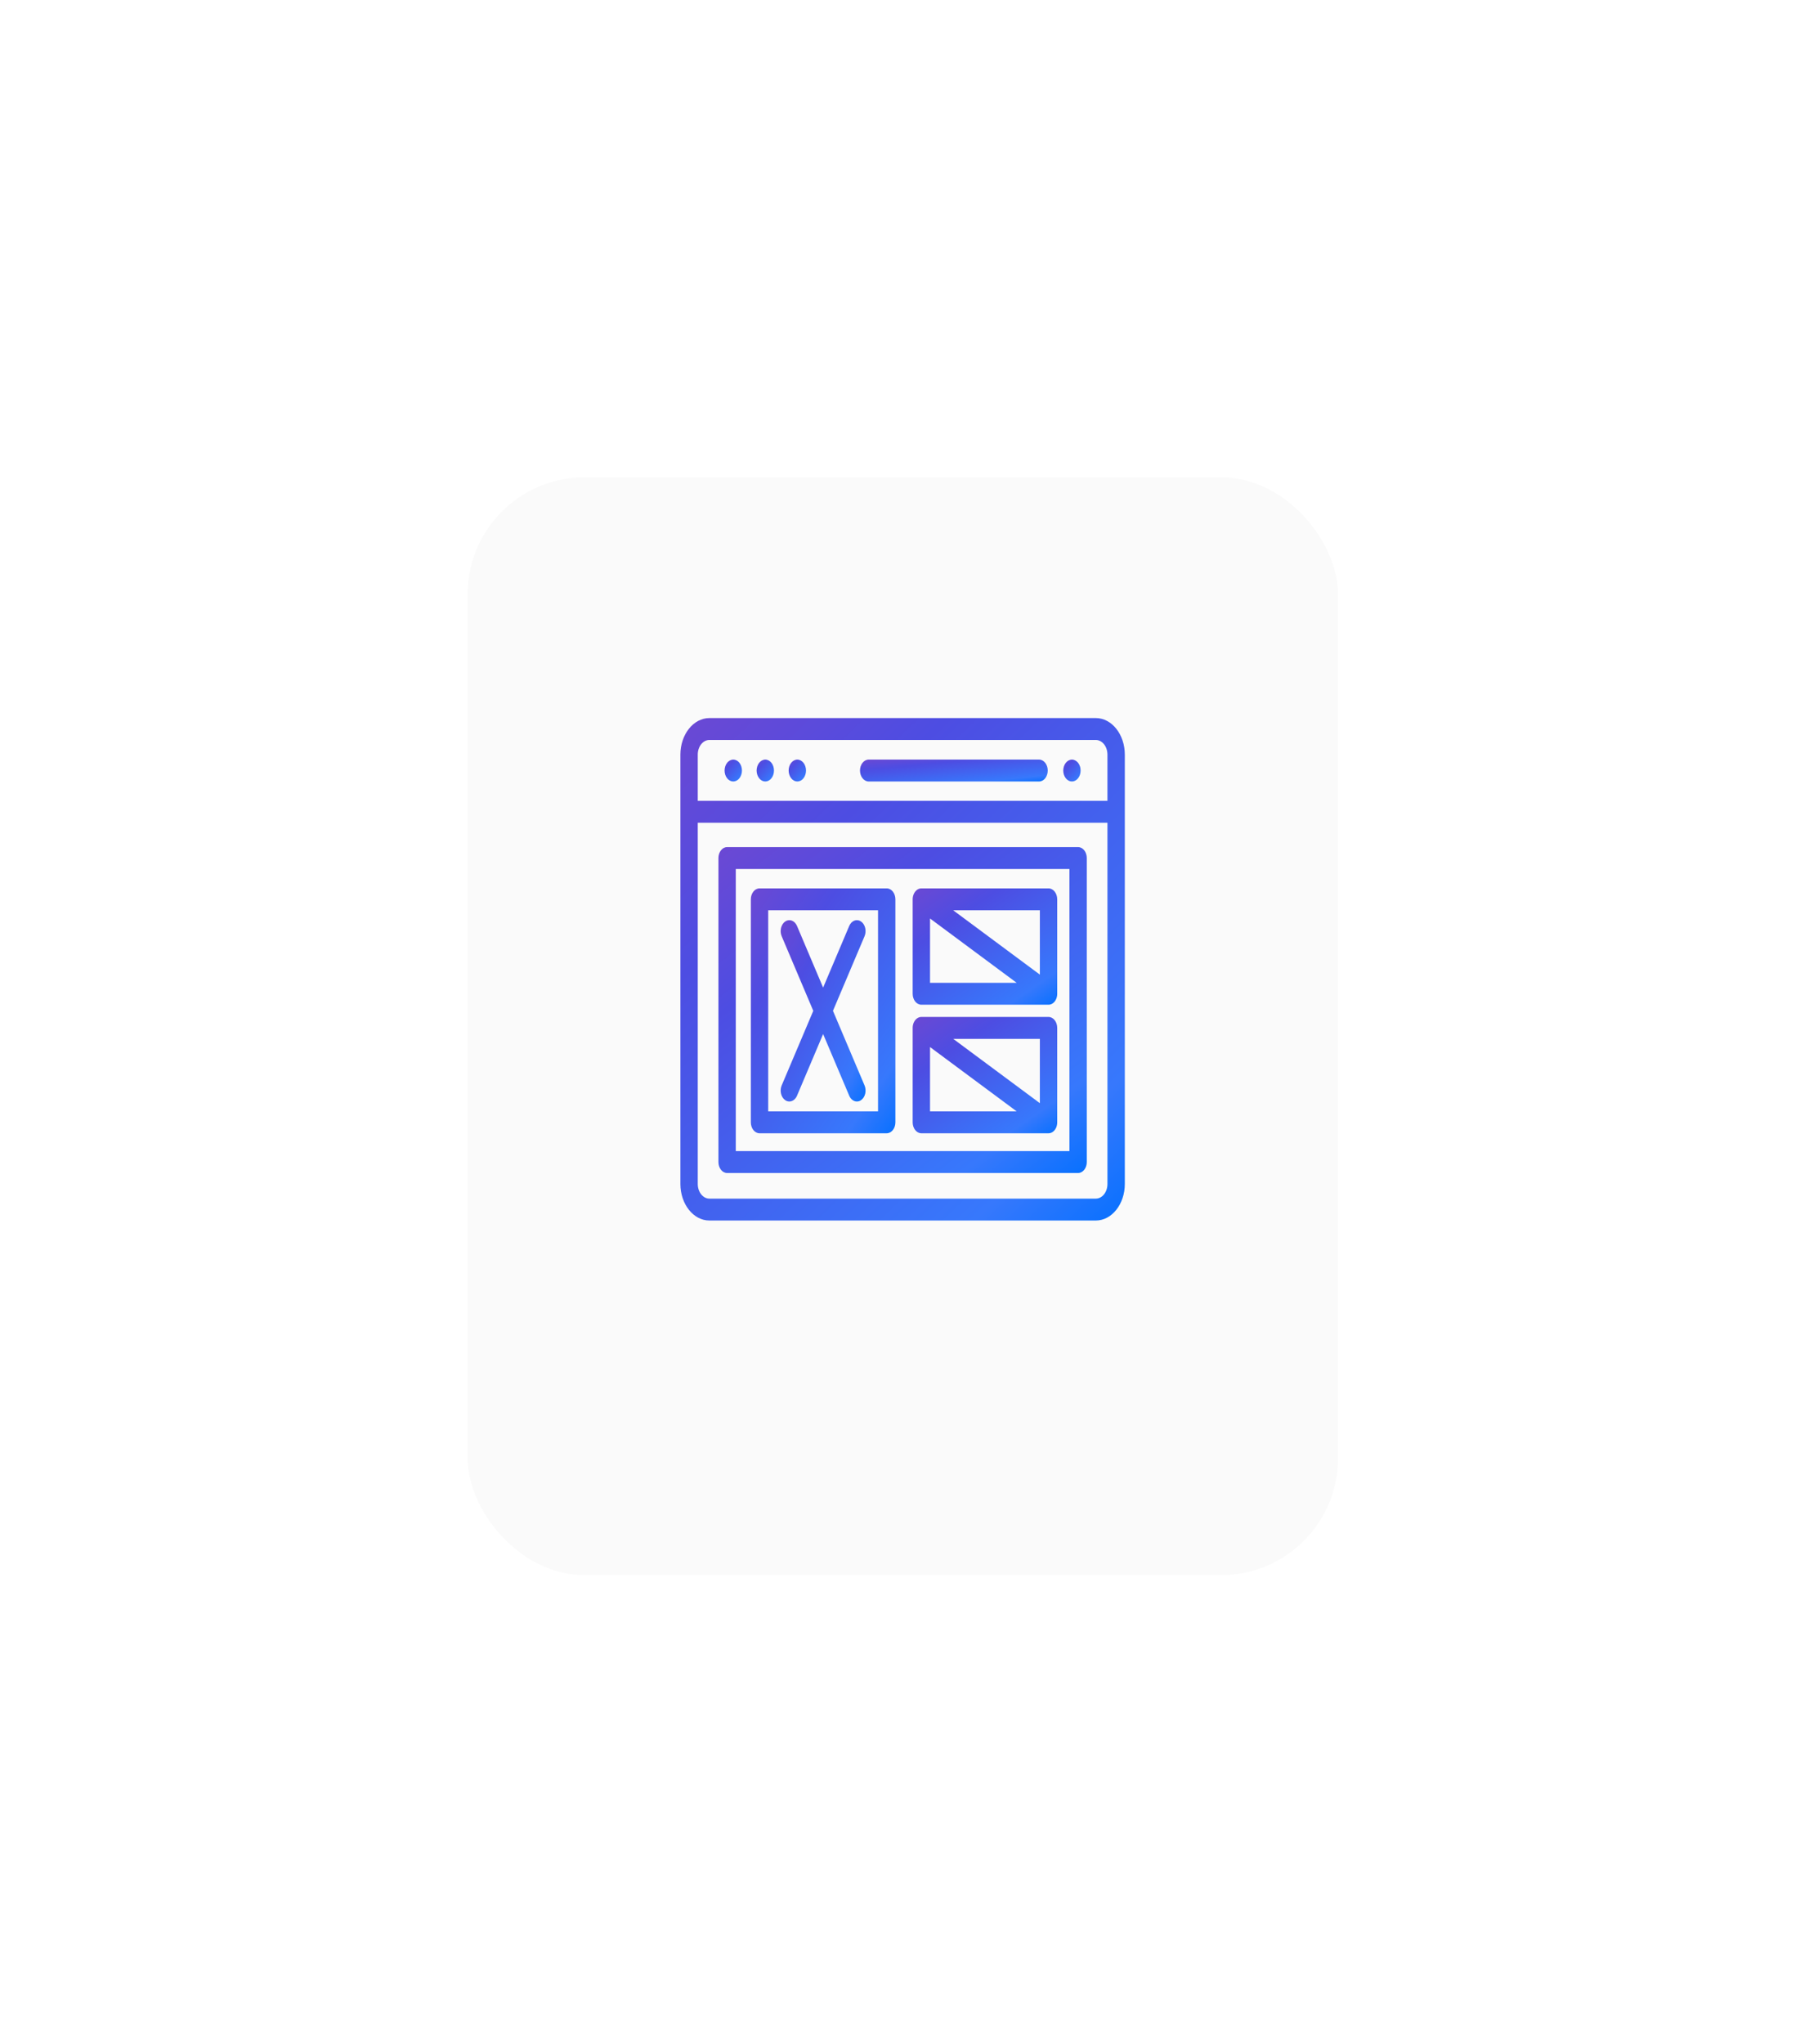 <svg width="155" height="175" viewBox="0 0 155 175" fill="none" xmlns="http://www.w3.org/2000/svg">
<g filter="url(#filter0_d_41_398)">
<rect x="40.072" y="36.875" width="74.57" height="94" rx="10" fill="#FAFAFA"/>
</g>
<g clip-path="url(#clip0_41_398)">
<path d="M93.894 61.488H60.781C59.412 61.488 58.298 62.892 58.298 64.617V101.383C58.298 103.108 59.412 104.512 60.781 104.512H93.894C95.263 104.512 96.377 103.108 96.377 101.383V64.617C96.377 62.892 95.263 61.488 93.894 61.488ZM94.889 101.383C94.889 102.074 94.443 102.637 93.894 102.637H60.781C60.232 102.637 59.786 102.074 59.786 101.383V70.452H94.889V101.383ZM94.889 68.577H59.786V64.617C59.786 63.925 60.232 63.363 60.781 63.363H93.894C94.443 63.363 94.889 63.925 94.889 64.617V68.577Z" fill="url(#paint0_linear_41_398)"/>
<path d="M92.575 65.798C92.567 65.738 92.552 65.679 92.533 65.623C92.514 65.566 92.492 65.511 92.465 65.46C92.438 65.409 92.407 65.361 92.373 65.318C92.338 65.275 92.3 65.235 92.259 65.201C92.219 65.168 92.176 65.139 92.131 65.115C92.086 65.092 92.039 65.074 91.992 65.062C91.896 65.037 91.797 65.037 91.702 65.062C91.654 65.074 91.607 65.092 91.562 65.115C91.517 65.139 91.474 65.168 91.434 65.201C91.393 65.235 91.355 65.275 91.321 65.318C91.287 65.361 91.255 65.409 91.229 65.46C91.202 65.511 91.179 65.566 91.16 65.623C91.141 65.679 91.127 65.738 91.118 65.798C91.108 65.858 91.103 65.92 91.103 65.981C91.103 66.043 91.108 66.103 91.118 66.164C91.127 66.224 91.141 66.282 91.16 66.34C91.179 66.396 91.202 66.45 91.229 66.501C91.255 66.552 91.287 66.6 91.321 66.643C91.355 66.686 91.393 66.726 91.434 66.761C91.474 66.794 91.517 66.823 91.562 66.847C91.607 66.87 91.654 66.888 91.702 66.9C91.749 66.912 91.798 66.918 91.847 66.918C92.042 66.918 92.234 66.819 92.372 66.643C92.407 66.6 92.438 66.552 92.465 66.501C92.492 66.45 92.514 66.396 92.533 66.34C92.552 66.282 92.566 66.224 92.575 66.164C92.585 66.103 92.59 66.043 92.59 65.981C92.59 65.92 92.585 65.858 92.575 65.798Z" fill="url(#paint1_linear_41_398)"/>
<path d="M89.029 65.043H74.431C74.02 65.043 73.687 65.463 73.687 65.981C73.687 66.499 74.02 66.918 74.431 66.918H89.029C89.44 66.918 89.773 66.499 89.773 65.981C89.773 65.463 89.44 65.043 89.029 65.043Z" fill="url(#paint2_linear_41_398)"/>
<path d="M66.302 65.798C66.293 65.738 66.278 65.679 66.26 65.623C66.241 65.566 66.218 65.511 66.191 65.46C66.164 65.409 66.133 65.361 66.098 65.318C66.064 65.275 66.026 65.235 65.985 65.201C65.945 65.168 65.902 65.139 65.857 65.115C65.812 65.092 65.765 65.074 65.718 65.062C65.622 65.037 65.523 65.037 65.427 65.062C65.38 65.074 65.333 65.092 65.288 65.115C65.243 65.139 65.2 65.168 65.16 65.201C65.119 65.235 65.081 65.275 65.047 65.318C65.013 65.361 64.981 65.409 64.955 65.46C64.928 65.511 64.905 65.566 64.886 65.623C64.868 65.679 64.853 65.738 64.844 65.798C64.834 65.858 64.829 65.92 64.829 65.981C64.829 66.041 64.834 66.103 64.844 66.164C64.853 66.223 64.868 66.282 64.886 66.34C64.905 66.396 64.928 66.45 64.955 66.501C64.981 66.552 65.013 66.6 65.047 66.643C65.081 66.686 65.119 66.726 65.16 66.761C65.2 66.794 65.243 66.823 65.288 66.847C65.333 66.87 65.38 66.888 65.427 66.9C65.475 66.912 65.524 66.918 65.573 66.918C65.622 66.918 65.67 66.912 65.718 66.9C65.765 66.888 65.812 66.87 65.857 66.847C65.902 66.823 65.945 66.794 65.985 66.761C66.026 66.726 66.064 66.686 66.098 66.643C66.133 66.6 66.164 66.552 66.191 66.501C66.218 66.45 66.241 66.396 66.26 66.34C66.278 66.282 66.293 66.224 66.302 66.164C66.312 66.103 66.316 66.043 66.316 65.981C66.316 65.92 66.312 65.858 66.302 65.798Z" fill="url(#paint3_linear_41_398)"/>
<path d="M69.047 65.798C69.038 65.738 69.023 65.679 69.004 65.623C68.986 65.565 68.963 65.511 68.936 65.46C68.909 65.409 68.878 65.361 68.844 65.318C68.809 65.275 68.771 65.235 68.73 65.201C68.69 65.168 68.647 65.139 68.602 65.115C68.557 65.092 68.51 65.074 68.463 65.062C68.367 65.037 68.269 65.037 68.172 65.062C68.125 65.074 68.078 65.092 68.033 65.115C67.988 65.139 67.945 65.168 67.905 65.201C67.864 65.235 67.826 65.275 67.792 65.318C67.758 65.361 67.726 65.409 67.699 65.46C67.672 65.511 67.649 65.565 67.63 65.623C67.612 65.679 67.598 65.738 67.588 65.798C67.579 65.858 67.574 65.92 67.574 65.981C67.574 66.228 67.654 66.469 67.792 66.643C67.826 66.686 67.864 66.726 67.905 66.761C67.945 66.794 67.988 66.823 68.033 66.847C68.078 66.87 68.125 66.888 68.172 66.9C68.22 66.912 68.269 66.918 68.318 66.918C68.366 66.918 68.415 66.912 68.463 66.9C68.51 66.888 68.557 66.87 68.602 66.847C68.647 66.823 68.69 66.794 68.731 66.761C68.771 66.726 68.809 66.686 68.844 66.643C68.982 66.469 69.061 66.228 69.061 65.981C69.061 65.92 69.056 65.858 69.047 65.798Z" fill="url(#paint4_linear_41_398)"/>
<path d="M63.354 65.318C63.182 65.1 62.924 65.001 62.683 65.062C62.636 65.074 62.589 65.092 62.544 65.115C62.499 65.139 62.456 65.168 62.416 65.202C62.375 65.235 62.337 65.275 62.303 65.318C62.268 65.361 62.237 65.409 62.209 65.46C62.183 65.511 62.16 65.565 62.141 65.623C62.123 65.679 62.108 65.738 62.099 65.798C62.089 65.858 62.085 65.92 62.085 65.981C62.085 66.043 62.089 66.103 62.099 66.164C62.108 66.223 62.123 66.282 62.141 66.34C62.16 66.396 62.183 66.45 62.209 66.501C62.237 66.552 62.268 66.6 62.303 66.643C62.337 66.688 62.375 66.726 62.416 66.761C62.456 66.794 62.499 66.823 62.544 66.847C62.589 66.87 62.636 66.888 62.683 66.9C62.731 66.912 62.78 66.918 62.828 66.918C63.024 66.918 63.216 66.819 63.354 66.643C63.492 66.469 63.572 66.227 63.572 65.981C63.572 65.734 63.492 65.492 63.354 65.318Z" fill="url(#paint5_linear_41_398)"/>
<path d="M92.374 72.536H62.301C61.89 72.536 61.557 72.956 61.557 73.473V99.505C61.557 100.023 61.89 100.443 62.301 100.443H92.374C92.785 100.443 93.118 100.023 93.118 99.505V73.473C93.118 72.956 92.785 72.536 92.374 72.536ZM91.631 98.568H63.044V74.411H91.631V98.568Z" fill="url(#paint6_linear_41_398)"/>
<path d="M75.976 76.072H65.078C64.667 76.072 64.334 76.492 64.334 77.01V96.104C64.334 96.622 64.667 97.041 65.078 97.041H75.976C76.387 97.041 76.72 96.622 76.72 96.104V77.01C76.72 76.492 76.387 76.072 75.976 76.072ZM75.232 95.166H65.822V77.947H75.232V95.166Z" fill="url(#paint7_linear_41_398)"/>
<path d="M71.37 86.557L74.076 80.172C74.27 79.715 74.133 79.147 73.77 78.903C73.408 78.659 72.958 78.832 72.764 79.288L70.527 84.567L68.29 79.288C68.096 78.832 67.646 78.659 67.283 78.903C66.921 79.147 66.784 79.715 66.978 80.172L69.684 86.557L66.978 92.942C66.784 93.398 66.921 93.966 67.283 94.21C67.395 94.285 67.515 94.321 67.633 94.321C67.899 94.321 68.156 94.141 68.29 93.825L70.527 88.546L72.764 93.825C72.898 94.141 73.155 94.321 73.421 94.321C73.539 94.321 73.659 94.285 73.77 94.21C74.133 93.966 74.27 93.398 74.076 92.942L71.37 86.557Z" fill="url(#paint8_linear_41_398)"/>
<path d="M89.841 76.072H78.943C78.937 76.072 78.93 76.073 78.924 76.073C78.91 76.074 78.896 76.075 78.882 76.076C78.87 76.077 78.858 76.079 78.847 76.081C78.835 76.083 78.823 76.085 78.812 76.088C78.799 76.091 78.785 76.094 78.772 76.098C78.762 76.101 78.753 76.104 78.743 76.108C78.729 76.113 78.716 76.118 78.702 76.124C78.693 76.128 78.684 76.132 78.675 76.136C78.662 76.143 78.649 76.149 78.636 76.157C78.627 76.162 78.617 76.168 78.607 76.174C78.596 76.181 78.585 76.189 78.574 76.197C78.564 76.204 78.553 76.212 78.543 76.221C78.534 76.228 78.525 76.236 78.516 76.244C78.504 76.254 78.494 76.264 78.483 76.275C78.475 76.282 78.467 76.29 78.46 76.299C78.449 76.31 78.439 76.322 78.429 76.334C78.421 76.343 78.414 76.352 78.407 76.362C78.398 76.374 78.389 76.386 78.38 76.399C78.372 76.41 78.365 76.422 78.358 76.434C78.35 76.445 78.343 76.457 78.336 76.469C78.328 76.484 78.321 76.499 78.313 76.514C78.31 76.521 78.306 76.527 78.302 76.534C78.301 76.538 78.299 76.543 78.297 76.546C78.29 76.563 78.283 76.58 78.276 76.597C78.272 76.608 78.268 76.619 78.264 76.63C78.258 76.647 78.253 76.663 78.248 76.68C78.244 76.692 78.24 76.706 78.237 76.719C78.233 76.733 78.23 76.748 78.227 76.763C78.223 76.778 78.22 76.794 78.217 76.81C78.215 76.822 78.213 76.835 78.212 76.848C78.209 76.866 78.207 76.885 78.205 76.903C78.204 76.914 78.203 76.926 78.203 76.937C78.201 76.957 78.2 76.977 78.2 76.997C78.2 77.001 78.2 77.005 78.2 77.01V85.096C78.2 85.614 78.533 86.033 78.943 86.033H89.839C89.84 86.033 89.84 86.033 89.841 86.033C89.842 86.033 89.844 86.033 89.846 86.033C89.874 86.033 89.901 86.03 89.928 86.026C89.936 86.025 89.944 86.023 89.951 86.022C89.974 86.018 89.996 86.012 90.017 86.006C90.025 86.004 90.032 86.001 90.039 85.999C90.063 85.99 90.086 85.981 90.109 85.97C90.113 85.968 90.118 85.966 90.122 85.963C90.15 85.949 90.176 85.934 90.201 85.916C90.207 85.912 90.212 85.907 90.217 85.903C90.237 85.889 90.255 85.874 90.273 85.858C90.281 85.851 90.29 85.843 90.298 85.835C90.314 85.819 90.329 85.802 90.344 85.785C90.351 85.777 90.357 85.77 90.364 85.763C90.384 85.737 90.403 85.711 90.421 85.683C90.425 85.676 90.43 85.668 90.434 85.66C90.449 85.636 90.462 85.611 90.475 85.585C90.477 85.58 90.48 85.576 90.482 85.571C90.484 85.567 90.486 85.563 90.487 85.559C90.495 85.542 90.502 85.525 90.508 85.508C90.513 85.497 90.517 85.486 90.521 85.475C90.527 85.459 90.532 85.442 90.537 85.426C90.541 85.413 90.545 85.4 90.548 85.387C90.552 85.372 90.555 85.358 90.558 85.343C90.561 85.327 90.565 85.311 90.568 85.296C90.57 85.283 90.571 85.27 90.573 85.258C90.576 85.239 90.578 85.221 90.58 85.203C90.581 85.191 90.582 85.18 90.582 85.168C90.583 85.148 90.584 85.129 90.585 85.109C90.585 85.104 90.585 85.1 90.585 85.096V77.01C90.585 76.492 90.252 76.072 89.841 76.072ZM79.687 84.158V78.65L87.112 84.158H79.687ZM89.098 83.456L81.673 77.948H89.098V83.456Z" fill="url(#paint9_linear_41_398)"/>
<path d="M89.841 87.081H78.943C78.937 87.081 78.931 87.082 78.925 87.082C78.91 87.082 78.896 87.083 78.882 87.085C78.87 87.086 78.859 87.087 78.847 87.089C78.835 87.091 78.823 87.093 78.811 87.096C78.798 87.099 78.785 87.103 78.773 87.106C78.763 87.109 78.752 87.112 78.743 87.116C78.729 87.121 78.716 87.126 78.703 87.132C78.693 87.136 78.684 87.14 78.674 87.145C78.662 87.151 78.649 87.158 78.637 87.165C78.627 87.17 78.617 87.177 78.607 87.183C78.596 87.19 78.585 87.197 78.575 87.205C78.564 87.213 78.553 87.221 78.542 87.229C78.533 87.237 78.525 87.244 78.516 87.252C78.504 87.262 78.493 87.272 78.483 87.283C78.475 87.291 78.467 87.299 78.46 87.306C78.449 87.318 78.439 87.33 78.428 87.343C78.421 87.352 78.414 87.361 78.407 87.37C78.398 87.382 78.388 87.394 78.38 87.407C78.372 87.419 78.365 87.43 78.358 87.442C78.35 87.454 78.343 87.465 78.336 87.478C78.328 87.492 78.32 87.507 78.313 87.522C78.31 87.529 78.306 87.535 78.302 87.542C78.3 87.546 78.299 87.551 78.297 87.555C78.29 87.571 78.283 87.588 78.276 87.605C78.272 87.616 78.267 87.627 78.263 87.639C78.258 87.655 78.253 87.671 78.248 87.688C78.244 87.701 78.24 87.714 78.237 87.727C78.233 87.741 78.23 87.756 78.227 87.771C78.223 87.786 78.22 87.802 78.217 87.818C78.215 87.83 78.213 87.843 78.211 87.856C78.209 87.874 78.206 87.893 78.205 87.911C78.204 87.922 78.203 87.934 78.202 87.945C78.201 87.965 78.2 87.985 78.2 88.005C78.2 88.009 78.2 88.013 78.2 88.018V96.104C78.2 96.622 78.532 97.041 78.943 97.041H89.839C89.839 97.041 89.84 97.041 89.84 97.041C89.842 97.041 89.844 97.041 89.846 97.041C89.874 97.041 89.901 97.038 89.928 97.034C89.936 97.033 89.944 97.031 89.951 97.03C89.974 97.026 89.995 97.02 90.017 97.014C90.024 97.012 90.032 97.009 90.039 97.007C90.063 96.999 90.086 96.989 90.109 96.978C90.113 96.976 90.118 96.974 90.122 96.972C90.149 96.957 90.176 96.942 90.201 96.924C90.207 96.92 90.212 96.916 90.217 96.912C90.236 96.897 90.255 96.882 90.273 96.866C90.281 96.859 90.289 96.851 90.298 96.843C90.314 96.827 90.329 96.81 90.344 96.793C90.35 96.785 90.357 96.778 90.364 96.771C90.384 96.746 90.403 96.719 90.42 96.691C90.425 96.684 90.429 96.676 90.434 96.668C90.448 96.644 90.462 96.619 90.475 96.593C90.477 96.588 90.48 96.584 90.482 96.579C90.484 96.575 90.485 96.571 90.487 96.567C90.495 96.55 90.501 96.534 90.508 96.517C90.512 96.505 90.517 96.494 90.521 96.483C90.527 96.467 90.531 96.451 90.537 96.434C90.54 96.421 90.544 96.408 90.548 96.395C90.552 96.38 90.555 96.366 90.558 96.351C90.561 96.335 90.565 96.32 90.567 96.304C90.57 96.291 90.571 96.278 90.573 96.266C90.576 96.247 90.578 96.229 90.58 96.211C90.581 96.199 90.581 96.188 90.582 96.176C90.583 96.156 90.584 96.137 90.584 96.117C90.585 96.112 90.585 96.108 90.585 96.104V88.018C90.585 87.5 90.252 87.081 89.841 87.081ZM79.687 95.166V89.658L87.112 95.166H79.687ZM89.098 94.464L81.673 88.956H89.098V94.464Z" fill="url(#paint10_linear_41_398)"/>
</g>
<defs>
<filter id="filter0_d_41_398" x="0.072" y="0.875" width="154.57" height="174" filterUnits="userSpaceOnUse" color-interpolation-filters="sRGB">
<feFlood flood-opacity="0" result="BackgroundImageFix"/>
<feColorMatrix in="SourceAlpha" type="matrix" values="0 0 0 0 0 0 0 0 0 0 0 0 0 0 0 0 0 0 127 0" result="hardAlpha"/>
<feOffset dy="4"/>
<feGaussianBlur stdDeviation="20"/>
<feColorMatrix type="matrix" values="0 0 0 0 0 0 0 0 0 0 0 0 0 0 0 0 0 0 0.25 0"/>
<feBlend mode="normal" in2="BackgroundImageFix" result="effect1_dropShadow_41_398"/>
<feBlend mode="normal" in="SourceGraphic" in2="effect1_dropShadow_41_398" result="shape"/>
</filter>
<linearGradient id="paint0_linear_41_398" x1="58.298" y1="58.63" x2="101.786" y2="103.309" gradientUnits="userSpaceOnUse">
<stop offset="0.027" stop-color="#6C48D3"/>
<stop offset="0.288" stop-color="#4D4DE2"/>
<stop offset="0.809" stop-color="#3778FC"/>
<stop offset="0.967" stop-color="#0370FF"/>
</linearGradient>
<linearGradient id="paint1_linear_41_398" x1="91.103" y1="64.919" x2="92.992" y2="66.659" gradientUnits="userSpaceOnUse">
<stop offset="0.027" stop-color="#6C48D3"/>
<stop offset="0.288" stop-color="#4D4DE2"/>
<stop offset="0.809" stop-color="#3778FC"/>
<stop offset="0.967" stop-color="#0370FF"/>
</linearGradient>
<linearGradient id="paint2_linear_41_398" x1="73.687" y1="64.919" x2="74.064" y2="68.673" gradientUnits="userSpaceOnUse">
<stop offset="0.027" stop-color="#6C48D3"/>
<stop offset="0.288" stop-color="#4D4DE2"/>
<stop offset="0.809" stop-color="#3778FC"/>
<stop offset="0.967" stop-color="#0370FF"/>
</linearGradient>
<linearGradient id="paint3_linear_41_398" x1="64.829" y1="64.919" x2="66.718" y2="66.659" gradientUnits="userSpaceOnUse">
<stop offset="0.027" stop-color="#6C48D3"/>
<stop offset="0.288" stop-color="#4D4DE2"/>
<stop offset="0.809" stop-color="#3778FC"/>
<stop offset="0.967" stop-color="#0370FF"/>
</linearGradient>
<linearGradient id="paint4_linear_41_398" x1="67.574" y1="64.919" x2="69.463" y2="66.659" gradientUnits="userSpaceOnUse">
<stop offset="0.027" stop-color="#6C48D3"/>
<stop offset="0.288" stop-color="#4D4DE2"/>
<stop offset="0.809" stop-color="#3778FC"/>
<stop offset="0.967" stop-color="#0370FF"/>
</linearGradient>
<linearGradient id="paint5_linear_41_398" x1="62.085" y1="64.92" x2="63.973" y2="66.66" gradientUnits="userSpaceOnUse">
<stop offset="0.027" stop-color="#6C48D3"/>
<stop offset="0.288" stop-color="#4D4DE2"/>
<stop offset="0.809" stop-color="#3778FC"/>
<stop offset="0.967" stop-color="#0370FF"/>
</linearGradient>
<linearGradient id="paint6_linear_41_398" x1="61.557" y1="70.682" x2="88.761" y2="106.396" gradientUnits="userSpaceOnUse">
<stop offset="0.027" stop-color="#6C48D3"/>
<stop offset="0.288" stop-color="#4D4DE2"/>
<stop offset="0.809" stop-color="#3778FC"/>
<stop offset="0.967" stop-color="#0370FF"/>
</linearGradient>
<linearGradient id="paint7_linear_41_398" x1="64.334" y1="74.679" x2="84.112" y2="88.24" gradientUnits="userSpaceOnUse">
<stop offset="0.027" stop-color="#6C48D3"/>
<stop offset="0.288" stop-color="#4D4DE2"/>
<stop offset="0.809" stop-color="#3778FC"/>
<stop offset="0.967" stop-color="#0370FF"/>
</linearGradient>
<linearGradient id="paint8_linear_41_398" x1="66.89" y1="77.761" x2="80.069" y2="84.927" gradientUnits="userSpaceOnUse">
<stop offset="0.027" stop-color="#6C48D3"/>
<stop offset="0.288" stop-color="#4D4DE2"/>
<stop offset="0.809" stop-color="#3778FC"/>
<stop offset="0.967" stop-color="#0370FF"/>
</linearGradient>
<linearGradient id="paint9_linear_41_398" x1="78.2" y1="75.41" x2="87.63" y2="89.021" gradientUnits="userSpaceOnUse">
<stop offset="0.027" stop-color="#6C48D3"/>
<stop offset="0.288" stop-color="#4D4DE2"/>
<stop offset="0.809" stop-color="#3778FC"/>
<stop offset="0.967" stop-color="#0370FF"/>
</linearGradient>
<linearGradient id="paint10_linear_41_398" x1="78.2" y1="86.419" x2="87.629" y2="100.03" gradientUnits="userSpaceOnUse">
<stop offset="0.027" stop-color="#6C48D3"/>
<stop offset="0.288" stop-color="#4D4DE2"/>
<stop offset="0.809" stop-color="#3778FC"/>
<stop offset="0.967" stop-color="#0370FF"/>
</linearGradient>
<clipPath id="clip0_41_398">
<rect width="38.078" height="48" fill="white" transform="translate(58.298 59)"/>
</clipPath>
</defs>
</svg>
